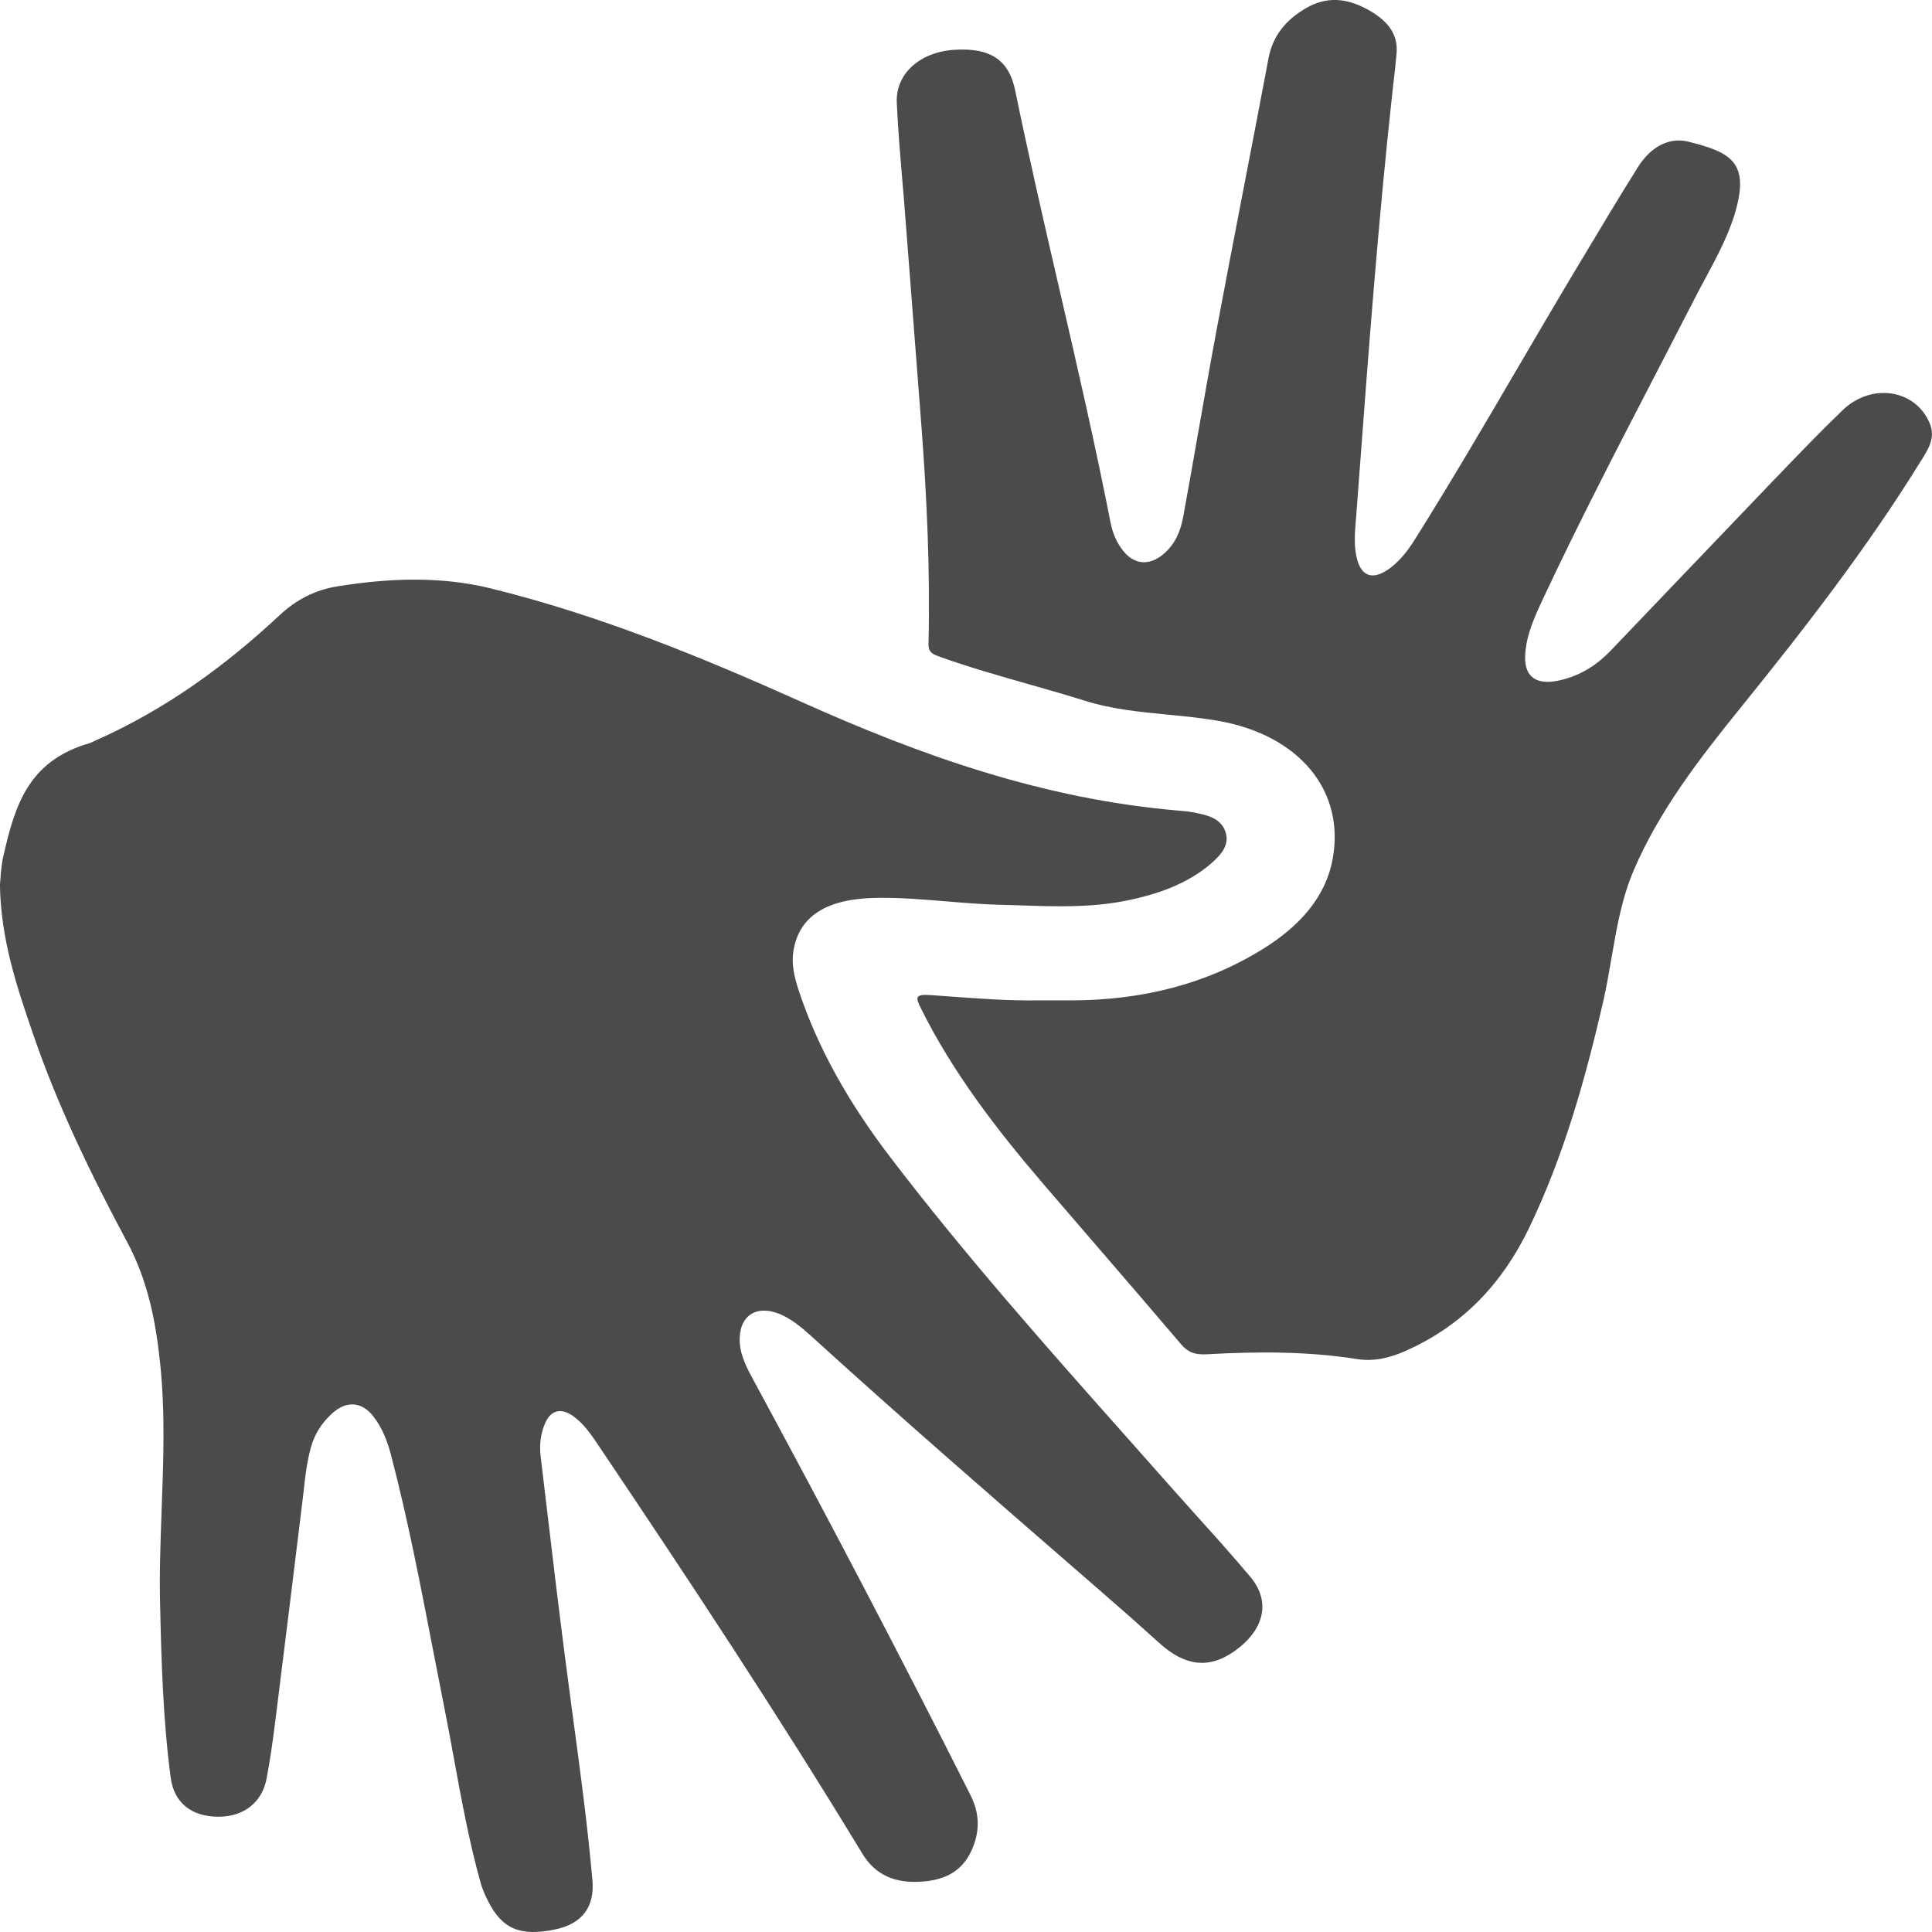 <svg width="24" height="24" viewBox="0 0 24 24" fill="none" xmlns="http://www.w3.org/2000/svg">
<path fill-rule="evenodd" clip-rule="evenodd" d="M11.807 12.379C12.169 12.406 12.531 12.432 12.895 12.427L13.307 12.427C14.183 12.426 14.99 12.227 15.705 11.778C16.141 11.504 16.464 11.15 16.553 10.68C16.716 9.82 16.136 9.129 15.13 8.954C14.925 8.918 14.716 8.898 14.508 8.878C14.162 8.844 13.814 8.811 13.477 8.705C13.245 8.632 13.011 8.566 12.777 8.499C12.409 8.394 12.04 8.289 11.681 8.161C11.678 8.159 11.675 8.158 11.671 8.157C11.598 8.131 11.532 8.108 11.534 8.006C11.556 7.094 11.514 6.185 11.445 5.275C11.393 4.591 11.34 3.906 11.287 3.222C11.273 3.042 11.259 2.862 11.245 2.682C11.235 2.542 11.223 2.403 11.211 2.263C11.183 1.933 11.155 1.603 11.14 1.273C11.125 0.913 11.431 0.647 11.85 0.619C12.301 0.589 12.532 0.743 12.61 1.12C12.78 1.944 12.969 2.765 13.159 3.587C13.383 4.555 13.606 5.524 13.797 6.498C13.822 6.622 13.871 6.741 13.955 6.846C14.091 7.015 14.277 7.03 14.449 6.886C14.603 6.759 14.667 6.59 14.699 6.416C14.762 6.073 14.822 5.73 14.882 5.387C14.959 4.948 15.036 4.509 15.118 4.071C15.222 3.514 15.33 2.957 15.437 2.4C15.545 1.843 15.652 1.286 15.757 0.729C15.808 0.456 15.961 0.254 16.222 0.102C16.477 -0.047 16.723 -0.023 16.971 0.108C17.207 0.234 17.37 0.398 17.349 0.657C17.34 0.77 17.327 0.882 17.314 0.995C17.309 1.039 17.304 1.082 17.299 1.126C17.123 2.73 17.002 4.339 16.882 5.947C16.869 6.112 16.857 6.276 16.845 6.441C16.843 6.455 16.842 6.468 16.841 6.481C16.83 6.631 16.818 6.782 16.854 6.93C16.911 7.172 17.064 7.214 17.279 7.049C17.404 6.951 17.495 6.83 17.575 6.703C18.017 5.999 18.436 5.284 18.854 4.569C19.091 4.165 19.327 3.761 19.568 3.359C19.607 3.294 19.645 3.23 19.684 3.166C19.902 2.801 20.12 2.437 20.347 2.076C20.506 1.823 20.735 1.7 20.974 1.76C21.467 1.884 21.716 1.997 21.578 2.554C21.499 2.873 21.341 3.167 21.183 3.461C21.136 3.548 21.088 3.636 21.044 3.724C20.875 4.053 20.704 4.383 20.534 4.712C20.073 5.602 19.613 6.491 19.189 7.394C19.186 7.401 19.183 7.407 19.18 7.413C19.068 7.651 18.955 7.89 18.946 8.151C18.936 8.416 19.095 8.519 19.386 8.449C19.639 8.389 19.839 8.259 20.004 8.087C20.308 7.769 20.612 7.452 20.915 7.134C21.29 6.742 21.665 6.349 22.041 5.957L22.055 5.943C22.328 5.658 22.602 5.373 22.887 5.098C23.251 4.746 23.805 4.838 23.975 5.268C24.042 5.437 23.958 5.572 23.874 5.708C23.869 5.715 23.865 5.722 23.86 5.729C23.2 6.799 22.421 7.804 21.619 8.796C21.107 9.428 20.613 10.071 20.299 10.801C20.146 11.155 20.083 11.527 20.019 11.898C19.988 12.079 19.957 12.26 19.916 12.44C19.694 13.402 19.429 14.352 18.993 15.258C18.677 15.912 18.201 16.454 17.455 16.784C17.263 16.868 17.07 16.917 16.852 16.882C16.236 16.785 15.615 16.789 14.995 16.823C14.843 16.832 14.759 16.8 14.672 16.699C14.341 16.31 14.008 15.923 13.674 15.536C13.44 15.265 13.206 14.993 12.973 14.722C12.38 14.031 11.831 13.317 11.437 12.52C11.375 12.394 11.363 12.348 11.555 12.361C11.639 12.367 11.723 12.373 11.807 12.379ZM0.415 12.857C0.212 12.267 0.01 11.677 -0.001 10.988C0.002 10.966 0.004 10.941 0.006 10.912C0.012 10.826 0.021 10.714 0.049 10.604C0.184 10.021 0.347 9.452 1.107 9.234C1.126 9.228 1.144 9.22 1.161 9.211C1.169 9.208 1.177 9.204 1.184 9.2C2.065 8.81 2.807 8.264 3.476 7.64C3.675 7.454 3.911 7.328 4.197 7.283C4.828 7.182 5.47 7.156 6.087 7.307C7.439 7.639 8.707 8.159 9.951 8.717C11.433 9.383 12.956 9.926 14.634 10.069C14.644 10.07 14.654 10.071 14.665 10.072C14.712 10.076 14.759 10.08 14.806 10.088L14.808 10.089C14.979 10.121 15.155 10.154 15.219 10.322C15.282 10.489 15.174 10.614 15.049 10.723C14.753 10.98 14.379 11.111 13.981 11.19C13.542 11.277 13.097 11.262 12.652 11.246C12.57 11.244 12.488 11.241 12.406 11.239C12.188 11.233 11.971 11.215 11.754 11.197C11.461 11.173 11.168 11.148 10.873 11.154C10.263 11.166 9.925 11.384 9.856 11.814C9.831 11.972 9.865 12.128 9.914 12.279C10.157 13.029 10.559 13.718 11.05 14.363C11.982 15.586 13.013 16.747 14.044 17.907C14.206 18.089 14.367 18.271 14.528 18.453C14.637 18.576 14.747 18.698 14.857 18.821C15.086 19.075 15.314 19.328 15.532 19.588C15.792 19.897 15.705 20.251 15.331 20.514C15.018 20.734 14.72 20.699 14.401 20.41C14.176 20.206 13.948 20.004 13.718 19.805C13.614 19.714 13.509 19.623 13.405 19.533C12.298 18.572 11.191 17.61 10.11 16.627C9.995 16.523 9.879 16.418 9.734 16.345C9.436 16.197 9.202 16.313 9.189 16.613C9.181 16.796 9.259 16.959 9.345 17.117C10.274 18.832 11.178 20.557 12.053 22.294C12.155 22.495 12.174 22.69 12.104 22.898C12.006 23.189 11.81 23.342 11.481 23.372C11.122 23.405 10.874 23.293 10.712 23.026C9.667 21.304 8.552 19.616 7.421 17.936C7.337 17.811 7.251 17.686 7.121 17.592C6.976 17.488 6.849 17.515 6.778 17.665C6.715 17.801 6.699 17.946 6.716 18.091C6.739 18.287 6.763 18.483 6.786 18.679C6.862 19.32 6.938 19.961 7.021 20.602C7.052 20.842 7.084 21.081 7.116 21.321C7.208 21.998 7.299 22.675 7.359 23.355C7.39 23.695 7.225 23.899 6.898 23.968C6.466 24.058 6.24 23.964 6.066 23.622C6.028 23.547 5.993 23.47 5.971 23.392C5.827 22.875 5.731 22.35 5.635 21.825C5.595 21.606 5.555 21.387 5.511 21.169C5.465 20.934 5.419 20.699 5.373 20.464C5.22 19.672 5.067 18.88 4.863 18.096C4.817 17.919 4.755 17.744 4.635 17.591C4.493 17.411 4.303 17.398 4.128 17.556C3.995 17.676 3.906 17.819 3.862 17.981C3.811 18.165 3.79 18.353 3.77 18.54C3.764 18.59 3.759 18.64 3.752 18.69L3.752 18.691C3.642 19.59 3.532 20.489 3.419 21.387C3.389 21.625 3.356 21.862 3.311 22.097C3.255 22.394 3.022 22.57 2.71 22.568C2.377 22.566 2.161 22.394 2.12 22.08C2.026 21.368 2.005 20.652 1.989 19.937C1.979 19.542 1.994 19.148 2.008 18.753C2.03 18.15 2.053 17.546 1.99 16.943C1.936 16.42 1.838 15.911 1.58 15.43C1.132 14.593 0.719 13.743 0.415 12.857Z" fill="#4B4B4B"/>
</svg>
